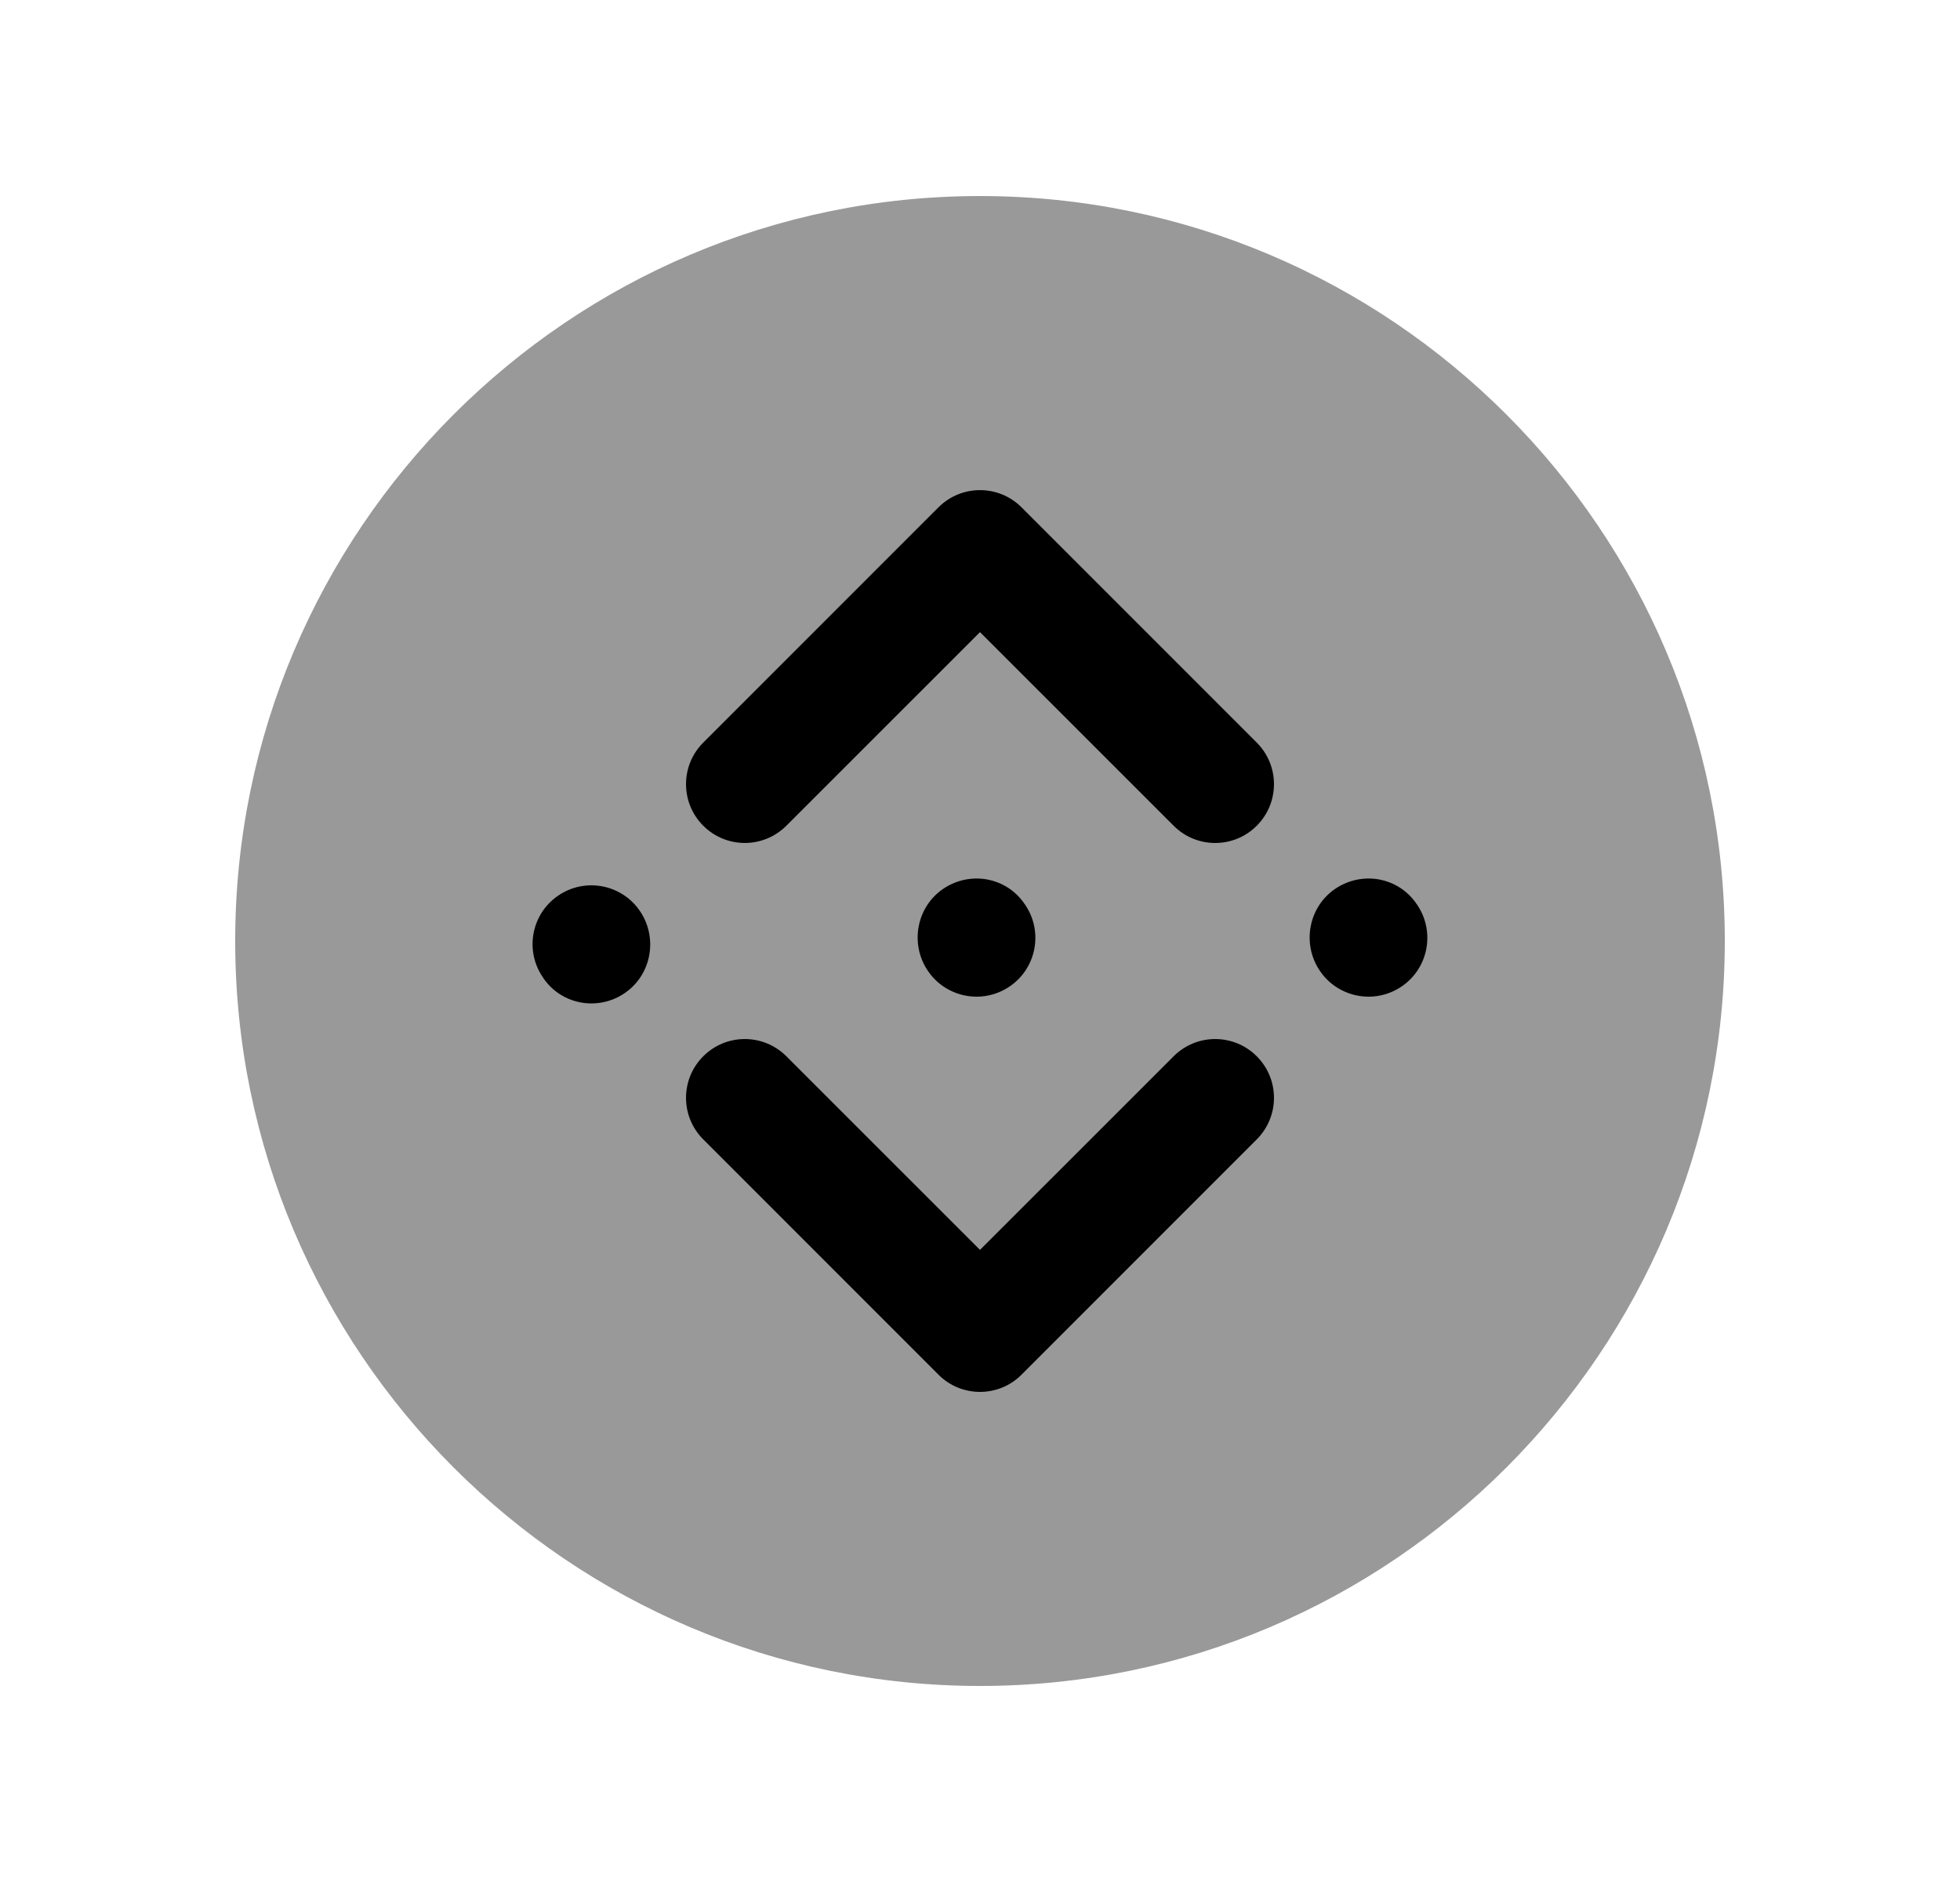 <svg width="25" height="24" viewBox="0 0 25 24" fill="none" xmlns="http://www.w3.org/2000/svg">
<path opacity="0.4" fill-rule="evenodd" clip-rule="evenodd" d="M12.5 2.5C7.262 2.5 3 6.762 3 12C3 17.238 7.262 21.5 12.5 21.5C17.738 21.5 22 17.238 22 12C22 6.762 17.738 2.5 12.5 2.5Z" fill="black"/>
<path d="M17.457 12.71C17.6 12.71 17.744 12.669 17.872 12.584C18.217 12.354 18.309 11.889 18.08 11.544L18.073 11.534C17.844 11.189 17.383 11.101 17.036 11.331C16.692 11.561 16.602 12.031 16.832 12.376C16.976 12.593 17.215 12.71 17.457 12.71Z" fill="black"/>
<path d="M15.5 10.75C15.692 10.75 15.884 10.677 16.03 10.53C16.323 10.237 16.323 9.763 16.03 9.47L13.03 6.47C12.737 6.177 12.263 6.177 11.97 6.47L8.97 9.47C8.677 9.763 8.677 10.237 8.97 10.53C9.263 10.823 9.737 10.823 10.03 10.53L12.5 8.061L14.97 10.53C15.116 10.677 15.308 10.75 15.5 10.75Z" fill="black"/>
<path d="M13.073 11.534C12.844 11.189 12.383 11.101 12.036 11.331C11.692 11.561 11.602 12.031 11.832 12.376C11.976 12.593 12.215 12.71 12.457 12.71C12.6 12.71 12.744 12.669 12.872 12.584C13.217 12.354 13.31 11.889 13.08 11.544L13.073 11.534Z" fill="black"/>
<path d="M13.03 17.53L16.03 14.53C16.323 14.237 16.323 13.763 16.03 13.47C15.737 13.177 15.263 13.177 14.97 13.47L12.5 15.939L10.03 13.47C9.737 13.177 9.263 13.177 8.97 13.47C8.677 13.763 8.677 14.237 8.97 14.53L11.97 17.53C12.116 17.677 12.308 17.75 12.5 17.75C12.692 17.75 12.884 17.677 13.03 17.53Z" fill="black"/>
<path d="M7.544 12.796C7.693 12.796 7.845 12.752 7.976 12.659C8.315 12.422 8.394 11.949 8.157 11.61C7.92 11.271 7.453 11.188 7.113 11.426C6.773 11.663 6.691 12.131 6.929 12.47L6.935 12.48C7.08 12.687 7.309 12.796 7.544 12.796Z" fill="black"/>
</svg>